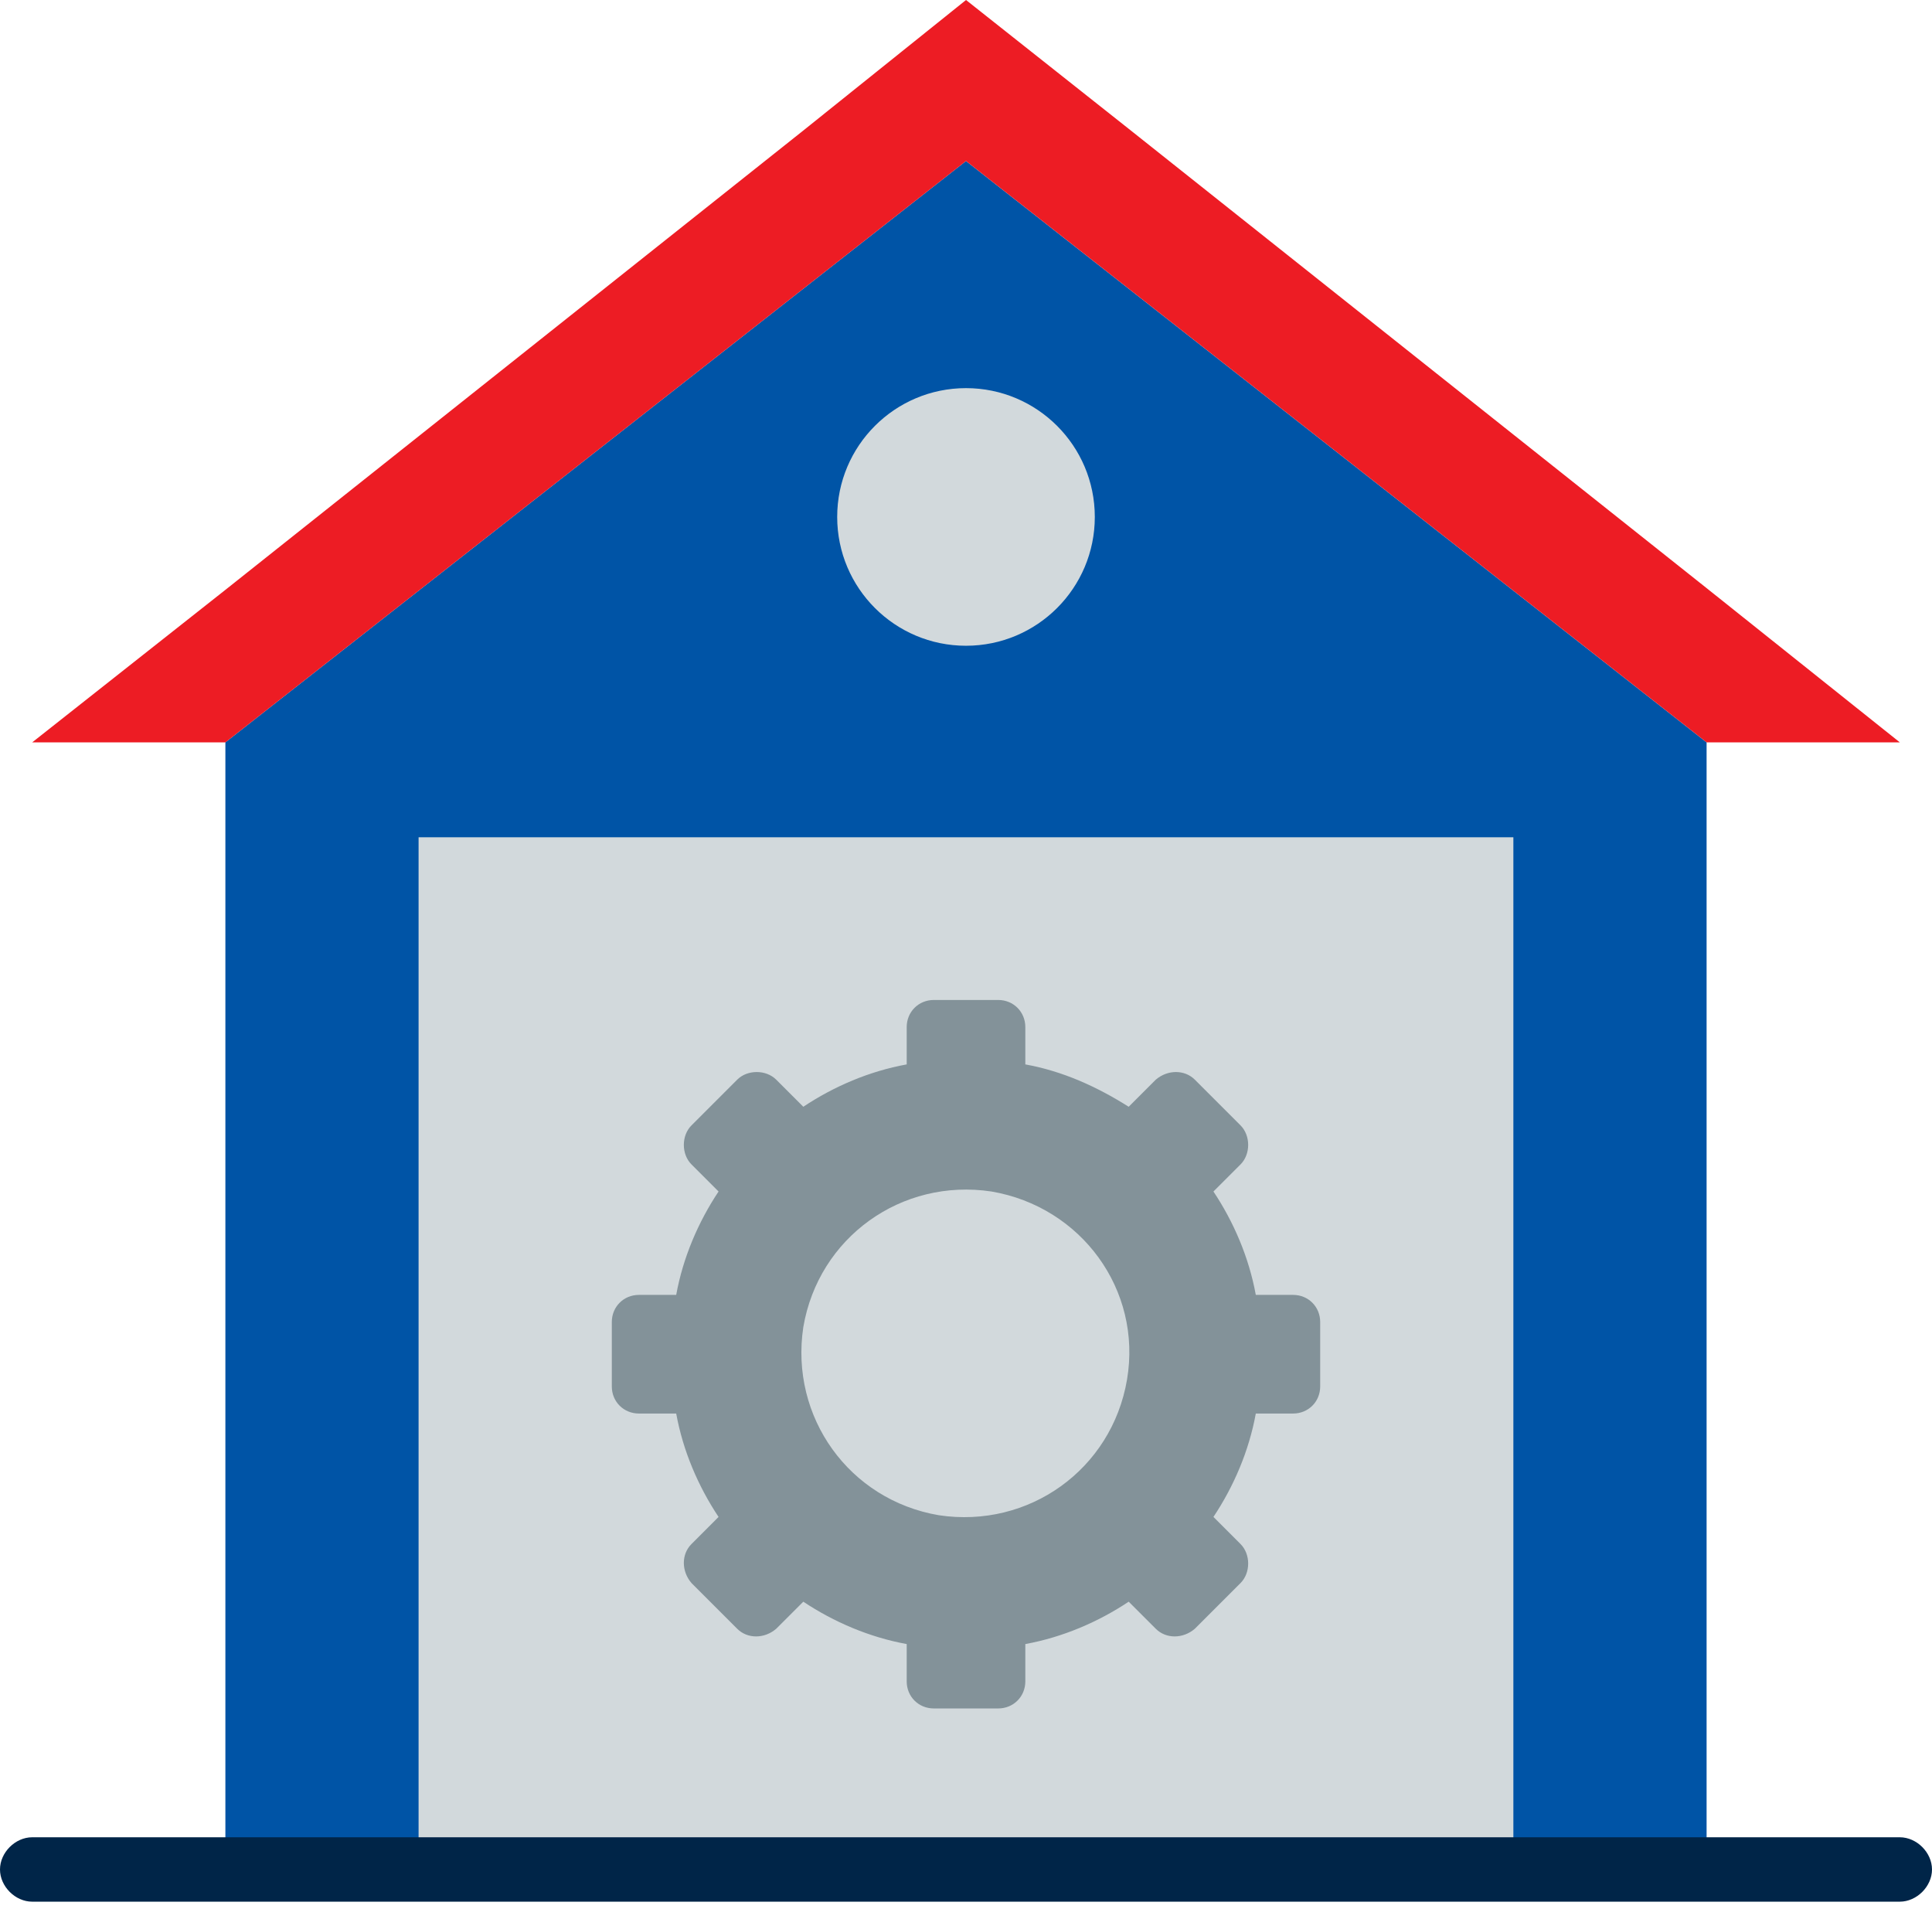 <svg width="82" height="81" viewBox="0 0 82 81" fill="none" xmlns="http://www.w3.org/2000/svg">
<path d="M72.433 31.505V79.338H9.566V31.505L41 6.833L72.433 31.505Z" fill="#0054A6"/>
<path d="M17.766 35.533H64.232V79.266H17.766V35.533Z" fill="#D2D9DC"/>
<path d="M54.883 54.954H53.3C53.012 53.372 52.365 51.861 51.502 50.566L52.653 49.416C53.084 48.984 53.084 48.193 52.653 47.761L50.711 45.819C50.279 45.388 49.56 45.388 49.056 45.819L47.905 46.97C46.539 46.107 45.1 45.459 43.518 45.172V43.589C43.518 42.942 43.014 42.438 42.367 42.438H39.633C38.986 42.438 38.483 42.942 38.483 43.589V45.172C36.9 45.459 35.39 46.107 34.095 46.97L32.944 45.819C32.512 45.388 31.721 45.388 31.29 45.819L29.348 47.761C28.916 48.193 28.916 48.984 29.348 49.416L30.498 50.566C29.635 51.861 28.988 53.372 28.7 54.954H27.118C26.47 54.954 25.967 55.458 25.967 56.105V58.839C25.967 59.486 26.47 59.989 27.118 59.989H28.7C28.988 61.572 29.635 63.082 30.498 64.377L29.348 65.528C28.916 65.96 28.916 66.679 29.348 67.182L31.29 69.124C31.721 69.556 32.441 69.556 32.944 69.124L34.095 67.974C35.39 68.837 36.9 69.484 38.483 69.772V71.354C38.483 72.002 38.986 72.505 39.633 72.505H42.367C43.014 72.505 43.518 72.002 43.518 71.354V69.772C45.1 69.484 46.611 68.837 47.905 67.974L49.056 69.124C49.488 69.556 50.207 69.556 50.711 69.124L52.653 67.182C53.084 66.751 53.084 65.96 52.653 65.528L51.502 64.377C52.365 63.082 53.012 61.572 53.3 59.989H54.883C55.53 59.989 56.033 59.486 56.033 58.839V56.105C56.033 55.458 55.53 54.954 54.883 54.954ZM47.834 58.551C47.186 62.363 43.661 64.881 39.849 64.305C36.037 63.658 33.519 60.133 34.095 56.321C34.742 52.509 38.267 49.991 42.079 50.566C45.891 51.214 48.481 54.739 47.834 58.551Z" fill="#839299"/>
<path d="M80.634 31.505H72.434L41.001 6.833L9.567 31.505H1.367L9.567 25.032L34.095 5.539L41.001 0L47.906 5.467L72.434 24.96L80.634 31.505Z" fill="#ED1C24"/>
<path d="M80.633 80.705H1.367C0.647 80.705 0 80.058 0 79.339C0 78.619 0.647 77.972 1.367 77.972H80.633C81.353 77.972 82 78.619 82 79.339C82 80.058 81.353 80.705 80.633 80.705Z" fill="#002548"/>
<path d="M41 27.405C44.019 27.405 46.467 24.958 46.467 21.939C46.467 18.919 44.019 16.472 41 16.472C37.981 16.472 35.533 18.919 35.533 21.939C35.533 24.958 37.981 27.405 41 27.405Z" fill="#D2D9DC"/>
</svg>
